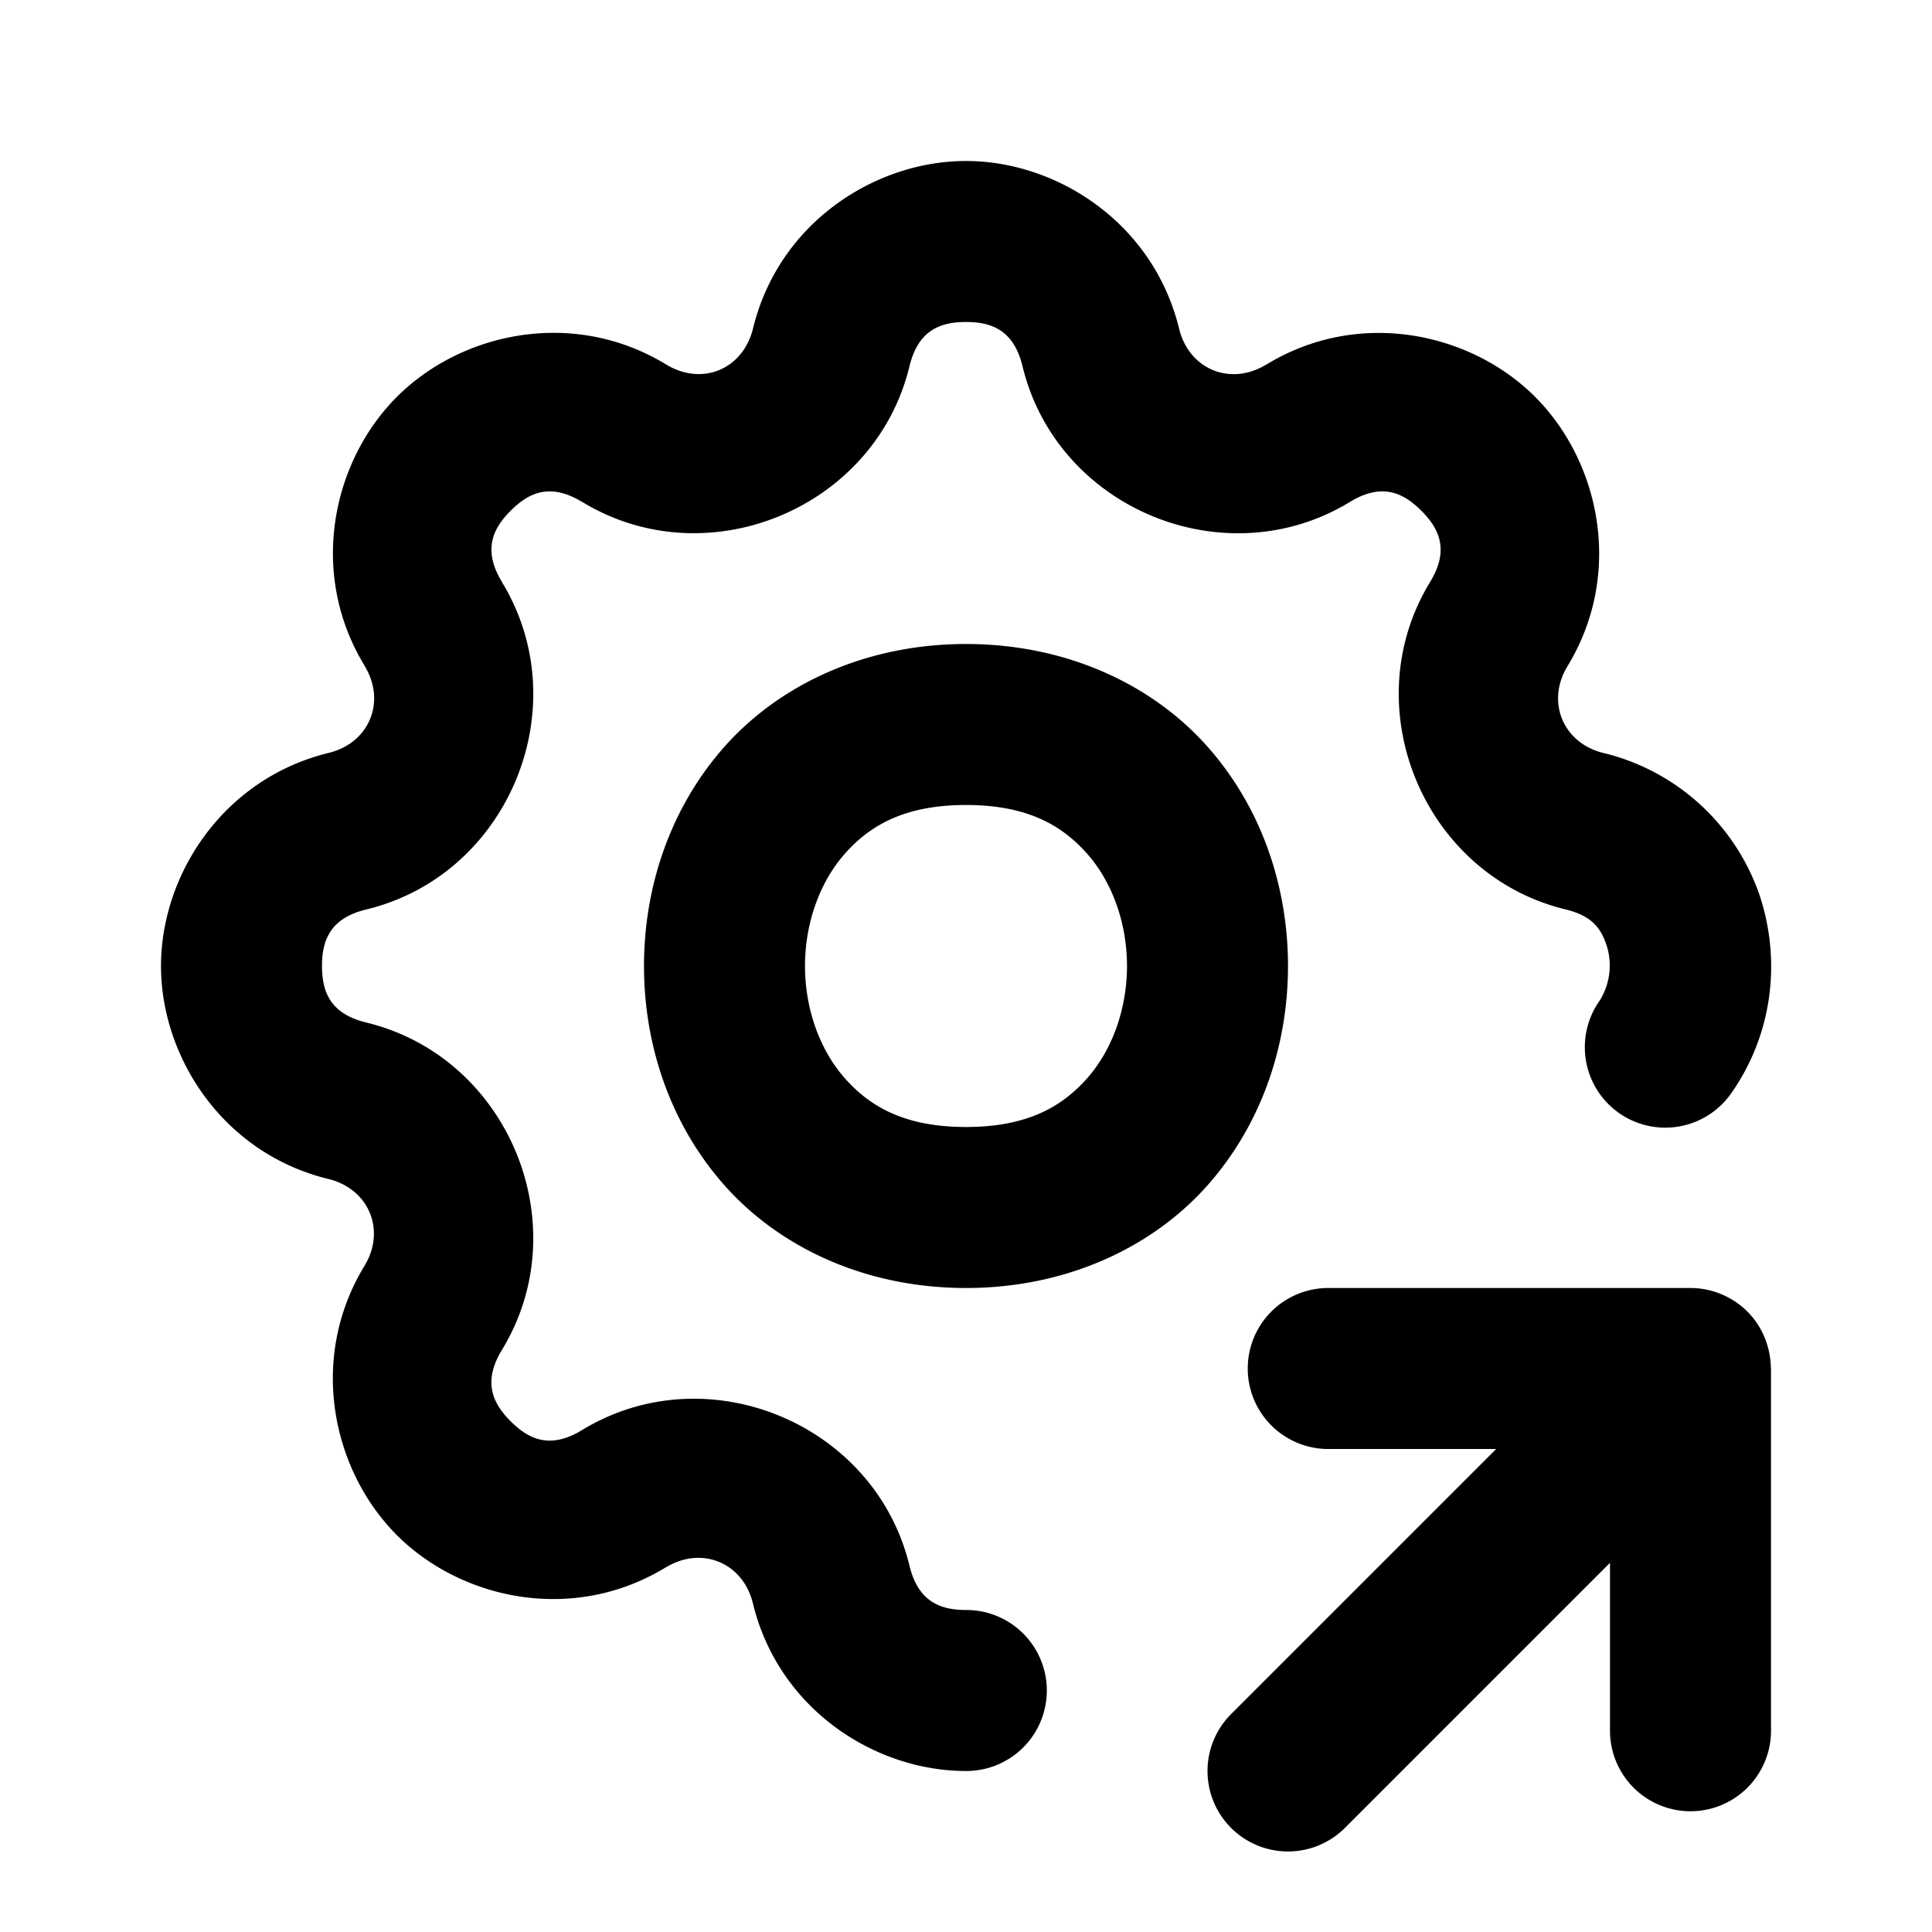 <svg xmlns="http://www.w3.org/2000/svg" width="24" height="24" viewBox="0 0 24 24"><path d="M12 2c-1.131 0-2.328.769-2.646 2.082-.125.506-.633.718-1.08.445-1.155-.702-2.544-.397-3.344.403s-1.104 2.188-.4 3.341v.002c.27.444.057.958-.448 1.08C2.769 9.674 2 10.87 2 12s.768 2.327 2.08 2.646c.504.123.717.638.447 1.08-.702 1.155-.397 2.544.403 3.344s2.188 1.104 3.341.4h.002c.444-.27.958-.057 1.08.448.32 1.317 1.52 2.085 2.653 2.082a1 1 0 0 0 .998-1.002A1 1 0 0 0 12.002 20c-.33 0-.598-.11-.705-.553-.428-1.765-2.513-2.628-4.065-1.683-.389.237-.654.126-.888-.108s-.345-.499-.108-.888c.945-1.551.081-3.636-1.683-4.065C4.11 12.596 4 12.331 4 12s.11-.596.553-.703c1.765-.428 2.628-2.513 1.683-4.065V7.23c-.235-.387-.126-.653.108-.886.234-.234.499-.345.888-.108h.002c1.552.944 3.634.08 4.063-1.683C11.404 4.11 11.669 4 12 4s.596.11.703.553c.428 1.765 2.513 2.628 4.065 1.683.389-.237.654-.126.888.108s.345.499.108.888c-.945 1.551-.081 3.636 1.683 4.065.33.08.442.234.514.457a.82.82 0 0 1-.092.68 1 1 0 0 0 .242 1.392 1 1 0 0 0 1.393-.242c.511-.727.624-1.63.361-2.443a2.73 2.73 0 0 0-1.945-1.787h-.002c-.503-.124-.715-.638-.445-1.08.702-1.155.397-2.544-.403-3.344s-2.188-1.104-3.341-.4h-.002c-.444.27-.958.057-1.08-.448C14.326 2.769 13.13 2 12 2zm0 6c-1.25 0-2.315.505-2.998 1.273C8.319 10.043 8 11.028 8 12s.319 1.958 1.002 2.727S10.75 16 12 16s2.315-.505 2.998-1.273C15.681 13.957 16 12.972 16 12s-.319-1.958-1.002-2.727S13.25 8 12 8zm0 2c.75 0 1.185.245 1.502.602.317.356.498.87.498 1.398s-.181 1.042-.498 1.398c-.317.357-.752.602-1.502.602s-1.185-.245-1.502-.602C10.181 13.042 10 12.528 10 12s.181-1.042.498-1.398C10.815 10.245 11.25 10 12 10zm4.5 6a1 1 0 0 0-1 1 1 1 0 0 0 1 1h2.086l-3.293 3.293a1 1 0 0 0 0 1.414 1 1 0 0 0 1.414 0L20 19.414V21.5a1 1 0 0 0 1 1 1 1 0 0 0 1-1V17l-.002-.016a1 1 0 0 0-.03-.224l-.011-.041a1 1 0 0 0-.09-.215l-.002-.004-.004-.006a1 1 0 0 0-.154-.201 1 1 0 0 0-.207-.158A1 1 0 0 0 21 16z"/></svg>